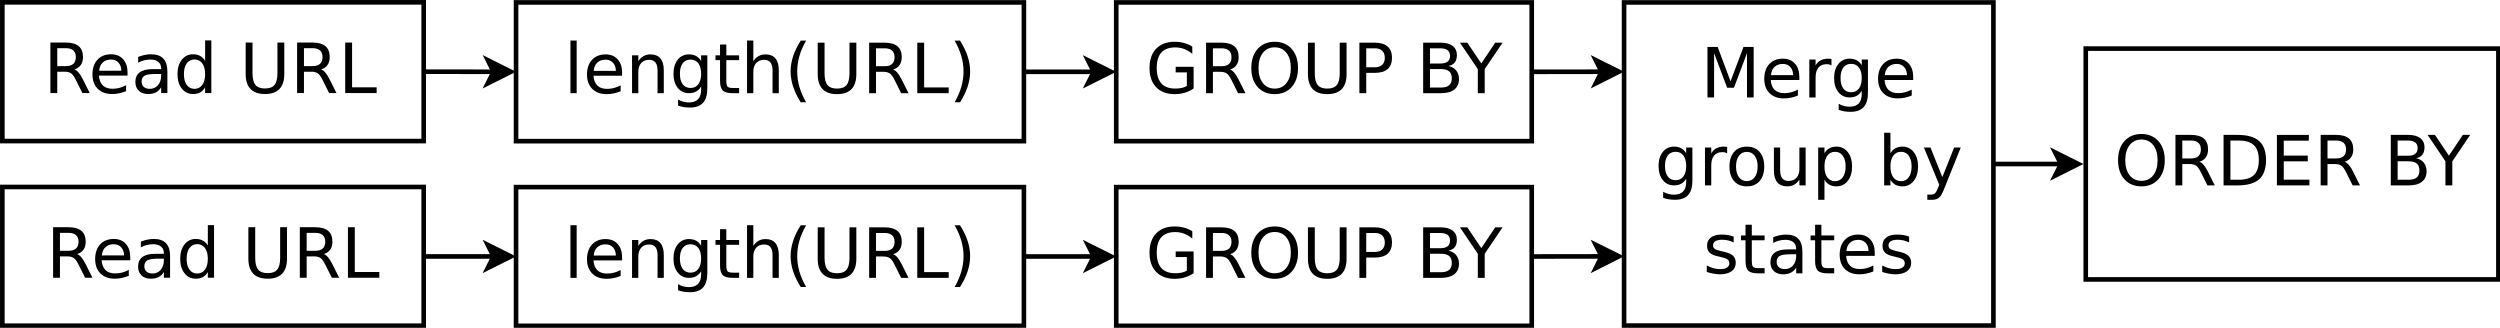 <?xml version="1.0" encoding="UTF-8"?>
<svg xmlns="http://www.w3.org/2000/svg" xmlns:xlink="http://www.w3.org/1999/xlink" width="1083pt" height="142pt" viewBox="0 0 1083 142" version="1.1">
<defs>
<g>
<symbol overflow="visible" id="glyph0-0">
<path style="stroke:none;" d="M 1.5 5.297 L 1.5 -21.156 L 16.5 -21.156 L 16.5 5.297 Z M 3.172 3.641 L 14.828 3.641 L 14.828 -19.469 L 3.172 -19.469 Z M 3.172 3.641 "/>
</symbol>
<symbol overflow="visible" id="glyph0-1">
<path style="stroke:none;" d="M 13.312 -10.25 C 13.945 -10.039 14.562 -9.582 15.156 -8.875 C 15.758 -8.176 16.367 -7.211 16.984 -5.984 L 19.984 0 L 16.797 0 L 14 -5.609 C 13.281 -7.078 12.582 -8.051 11.906 -8.531 C 11.227 -9.008 10.301 -9.25 9.125 -9.25 L 5.906 -9.25 L 5.906 0 L 2.938 0 L 2.938 -21.875 L 9.625 -21.875 C 12.125 -21.875 13.988 -21.348 15.219 -20.297 C 16.445 -19.254 17.062 -17.68 17.062 -15.578 C 17.062 -14.191 16.738 -13.047 16.094 -12.141 C 15.457 -11.234 14.531 -10.602 13.312 -10.25 Z M 5.906 -19.438 L 5.906 -11.672 L 9.625 -11.672 C 11.051 -11.672 12.129 -12 12.859 -12.656 C 13.586 -13.32 13.953 -14.297 13.953 -15.578 C 13.953 -16.848 13.586 -17.805 12.859 -18.453 C 12.129 -19.109 11.051 -19.438 9.625 -19.438 Z M 5.906 -19.438 "/>
</symbol>
<symbol overflow="visible" id="glyph0-2">
<path style="stroke:none;" d="M 16.859 -8.875 L 16.859 -7.562 L 4.469 -7.562 C 4.582 -5.707 5.141 -4.289 6.141 -3.312 C 7.141 -2.344 8.535 -1.859 10.328 -1.859 C 11.359 -1.859 12.359 -1.984 13.328 -2.234 C 14.305 -2.492 15.273 -2.879 16.234 -3.391 L 16.234 -0.828 C 15.266 -0.422 14.27 -0.113 13.25 0.094 C 12.238 0.312 11.211 0.422 10.172 0.422 C 7.547 0.422 5.469 -0.336 3.938 -1.859 C 2.414 -3.379 1.656 -5.441 1.656 -8.047 C 1.656 -10.734 2.379 -12.863 3.828 -14.438 C 5.273 -16.008 7.234 -16.797 9.703 -16.797 C 11.91 -16.797 13.656 -16.086 14.938 -14.672 C 16.219 -13.254 16.859 -11.32 16.859 -8.875 Z M 14.172 -9.672 C 14.148 -11.141 13.734 -12.312 12.922 -13.188 C 12.117 -14.07 11.055 -14.516 9.734 -14.516 C 8.223 -14.516 7.016 -14.086 6.109 -13.234 C 5.211 -12.391 4.695 -11.195 4.562 -9.656 Z M 14.172 -9.672 "/>
</symbol>
<symbol overflow="visible" id="glyph0-3">
<path style="stroke:none;" d="M 10.281 -8.25 C 8.102 -8.25 6.594 -8 5.75 -7.5 C 4.914 -7 4.5 -6.148 4.5 -4.953 C 4.5 -3.992 4.812 -3.234 5.438 -2.672 C 6.07 -2.109 6.93 -1.828 8.016 -1.828 C 9.504 -1.828 10.703 -2.359 11.609 -3.422 C 12.516 -4.484 12.969 -5.891 12.969 -7.641 L 12.969 -8.25 Z M 15.656 -9.359 L 15.656 0 L 12.969 0 L 12.969 -2.484 C 12.352 -1.492 11.582 -0.758 10.656 -0.281 C 9.738 0.188 8.617 0.422 7.297 0.422 C 5.617 0.422 4.281 -0.047 3.281 -0.984 C 2.289 -1.93 1.797 -3.195 1.797 -4.781 C 1.797 -6.625 2.414 -8.016 3.656 -8.953 C 4.895 -9.891 6.738 -10.359 9.188 -10.359 L 12.969 -10.359 L 12.969 -10.625 C 12.969 -11.863 12.555 -12.82 11.734 -13.5 C 10.922 -14.176 9.781 -14.516 8.312 -14.516 C 7.375 -14.516 6.457 -14.398 5.562 -14.172 C 4.676 -13.953 3.82 -13.617 3 -13.172 L 3 -15.656 C 3.988 -16.039 4.945 -16.328 5.875 -16.516 C 6.801 -16.703 7.703 -16.797 8.578 -16.797 C 10.953 -16.797 12.723 -16.18 13.891 -14.953 C 15.066 -13.723 15.656 -11.859 15.656 -9.359 Z M 15.656 -9.359 "/>
</symbol>
<symbol overflow="visible" id="glyph0-4">
<path style="stroke:none;" d="M 13.625 -13.922 L 13.625 -22.797 L 16.312 -22.797 L 16.312 0 L 13.625 0 L 13.625 -2.469 C 13.062 -1.488 12.348 -0.758 11.484 -0.281 C 10.617 0.188 9.578 0.422 8.359 0.422 C 6.379 0.422 4.766 -0.367 3.516 -1.953 C 2.273 -3.535 1.656 -5.613 1.656 -8.188 C 1.656 -10.77 2.273 -12.848 3.516 -14.422 C 4.766 -16.004 6.379 -16.797 8.359 -16.797 C 9.578 -16.797 10.617 -16.555 11.484 -16.078 C 12.348 -15.609 13.062 -14.891 13.625 -13.922 Z M 4.438 -8.188 C 4.438 -6.207 4.844 -4.648 5.656 -3.516 C 6.477 -2.391 7.602 -1.828 9.031 -1.828 C 10.445 -1.828 11.566 -2.391 12.391 -3.516 C 13.211 -4.648 13.625 -6.207 13.625 -8.188 C 13.625 -10.164 13.211 -11.719 12.391 -12.844 C 11.566 -13.977 10.445 -14.547 9.031 -14.547 C 7.602 -14.547 6.477 -13.977 5.656 -12.844 C 4.844 -11.719 4.438 -10.164 4.438 -8.188 Z M 4.438 -8.188 "/>
</symbol>
<symbol overflow="visible" id="glyph0-5">
<path style="stroke:none;" d=""/>
</symbol>
<symbol overflow="visible" id="glyph0-6">
<path style="stroke:none;" d="M 2.609 -21.875 L 5.578 -21.875 L 5.578 -8.578 C 5.578 -6.234 6 -4.547 6.844 -3.516 C 7.695 -2.492 9.078 -1.984 10.984 -1.984 C 12.879 -1.984 14.25 -2.492 15.094 -3.516 C 15.945 -4.547 16.375 -6.234 16.375 -8.578 L 16.375 -21.875 L 19.344 -21.875 L 19.344 -8.219 C 19.344 -5.363 18.641 -3.207 17.234 -1.75 C 15.828 -0.301 13.742 0.422 10.984 0.422 C 8.223 0.422 6.133 -0.301 4.719 -1.75 C 3.312 -3.207 2.609 -5.363 2.609 -8.219 Z M 2.609 -21.875 "/>
</symbol>
<symbol overflow="visible" id="glyph0-7">
<path style="stroke:none;" d="M 2.938 -21.875 L 5.906 -21.875 L 5.906 -2.484 L 16.547 -2.484 L 16.547 0 L 2.938 0 Z M 2.938 -21.875 "/>
</symbol>
<symbol overflow="visible" id="glyph0-8">
<path style="stroke:none;" d="M 2.828 -22.797 L 5.516 -22.797 L 5.516 0 L 2.828 0 Z M 2.828 -22.797 "/>
</symbol>
<symbol overflow="visible" id="glyph0-9">
<path style="stroke:none;" d="M 16.469 -9.906 L 16.469 0 L 13.766 0 L 13.766 -9.812 C 13.766 -11.363 13.461 -12.523 12.859 -13.297 C 12.254 -14.066 11.348 -14.453 10.141 -14.453 C 8.68 -14.453 7.531 -13.988 6.688 -13.062 C 5.852 -12.133 5.438 -10.867 5.438 -9.266 L 5.438 0 L 2.719 0 L 2.719 -16.406 L 5.438 -16.406 L 5.438 -13.859 C 6.082 -14.848 6.844 -15.582 7.719 -16.062 C 8.594 -16.551 9.598 -16.797 10.734 -16.797 C 12.617 -16.797 14.047 -16.211 15.016 -15.047 C 15.984 -13.879 16.469 -12.164 16.469 -9.906 Z M 16.469 -9.906 "/>
</symbol>
<symbol overflow="visible" id="glyph0-10">
<path style="stroke:none;" d="M 13.625 -8.391 C 13.625 -10.348 13.219 -11.863 12.406 -12.938 C 11.602 -14.008 10.477 -14.547 9.031 -14.547 C 7.582 -14.547 6.453 -14.008 5.641 -12.938 C 4.836 -11.863 4.438 -10.348 4.438 -8.391 C 4.438 -6.453 4.836 -4.941 5.641 -3.859 C 6.453 -2.785 7.582 -2.25 9.031 -2.25 C 10.477 -2.25 11.602 -2.785 12.406 -3.859 C 13.219 -4.941 13.625 -6.453 13.625 -8.391 Z M 16.312 -2.031 C 16.312 0.758 15.691 2.832 14.453 4.188 C 13.211 5.551 11.316 6.234 8.766 6.234 C 7.816 6.234 6.922 6.16 6.078 6.016 C 5.234 5.879 4.422 5.664 3.641 5.375 L 3.641 2.75 C 4.422 3.188 5.195 3.504 5.969 3.703 C 6.75 3.91 7.535 4.016 8.328 4.016 C 10.098 4.016 11.422 3.551 12.297 2.625 C 13.18 1.707 13.625 0.316 13.625 -1.547 L 13.625 -2.891 C 13.062 -1.922 12.348 -1.195 11.484 -0.719 C 10.617 -0.238 9.578 0 8.359 0 C 6.348 0 4.727 -0.766 3.5 -2.297 C 2.27 -3.828 1.656 -5.859 1.656 -8.391 C 1.656 -10.93 2.27 -12.969 3.5 -14.5 C 4.727 -16.031 6.348 -16.797 8.359 -16.797 C 9.578 -16.797 10.617 -16.555 11.484 -16.078 C 12.348 -15.598 13.062 -14.879 13.625 -13.922 L 13.625 -16.406 L 16.312 -16.406 Z M 16.312 -2.031 "/>
</symbol>
<symbol overflow="visible" id="glyph0-11">
<path style="stroke:none;" d="M 5.5 -21.062 L 5.5 -16.406 L 11.047 -16.406 L 11.047 -14.312 L 5.5 -14.312 L 5.5 -5.406 C 5.5 -4.07 5.68 -3.211 6.047 -2.828 C 6.41 -2.441 7.156 -2.25 8.281 -2.25 L 11.047 -2.25 L 11.047 0 L 8.281 0 C 6.195 0 4.758 -0.383 3.969 -1.156 C 3.176 -1.938 2.781 -3.352 2.781 -5.406 L 2.781 -14.312 L 0.812 -14.312 L 0.812 -16.406 L 2.781 -16.406 L 2.781 -21.062 Z M 5.5 -21.062 "/>
</symbol>
<symbol overflow="visible" id="glyph0-12">
<path style="stroke:none;" d="M 16.469 -9.906 L 16.469 0 L 13.766 0 L 13.766 -9.812 C 13.766 -11.363 13.461 -12.523 12.859 -13.297 C 12.254 -14.066 11.348 -14.453 10.141 -14.453 C 8.68 -14.453 7.531 -13.988 6.688 -13.062 C 5.852 -12.133 5.438 -10.867 5.438 -9.266 L 5.438 0 L 2.719 0 L 2.719 -22.797 L 5.438 -22.797 L 5.438 -13.859 C 6.082 -14.848 6.844 -15.582 7.719 -16.062 C 8.594 -16.551 9.598 -16.797 10.734 -16.797 C 12.617 -16.797 14.047 -16.211 15.016 -15.047 C 15.984 -13.879 16.469 -12.164 16.469 -9.906 Z M 16.469 -9.906 "/>
</symbol>
<symbol overflow="visible" id="glyph0-13">
<path style="stroke:none;" d="M 9.297 -22.766 C 7.992 -20.516 7.023 -18.289 6.391 -16.094 C 5.754 -13.895 5.438 -11.672 5.438 -9.422 C 5.438 -7.16 5.754 -4.926 6.391 -2.719 C 7.035 -0.508 8.004 1.711 9.297 3.953 L 6.953 3.953 C 5.492 1.66 4.398 -0.594 3.672 -2.812 C 2.941 -5.031 2.578 -7.234 2.578 -9.422 C 2.578 -11.598 2.938 -13.789 3.656 -16 C 4.383 -18.207 5.484 -20.461 6.953 -22.766 Z M 9.297 -22.766 "/>
</symbol>
<symbol overflow="visible" id="glyph0-14">
<path style="stroke:none;" d="M 2.406 -22.766 L 4.75 -22.766 C 6.207 -20.461 7.301 -18.207 8.031 -16 C 8.758 -13.789 9.125 -11.598 9.125 -9.422 C 9.125 -7.234 8.758 -5.031 8.031 -2.812 C 7.301 -0.594 6.207 1.66 4.75 3.953 L 2.406 3.953 C 3.695 1.711 4.66 -0.508 5.297 -2.719 C 5.941 -4.926 6.266 -7.16 6.266 -9.422 C 6.266 -11.672 5.941 -13.895 5.297 -16.094 C 4.66 -18.289 3.695 -20.516 2.406 -22.766 Z M 2.406 -22.766 "/>
</symbol>
<symbol overflow="visible" id="glyph0-15">
<path style="stroke:none;" d="M 17.859 -3.125 L 17.859 -9 L 13.016 -9 L 13.016 -11.422 L 20.781 -11.422 L 20.781 -2.031 C 19.645 -1.227 18.383 -0.617 17 -0.203 C 15.625 0.211 14.156 0.422 12.594 0.422 C 9.176 0.422 6.504 -0.57 4.578 -2.562 C 2.648 -4.562 1.688 -7.344 1.688 -10.906 C 1.688 -14.488 2.648 -17.273 4.578 -19.266 C 6.504 -21.266 9.176 -22.266 12.594 -22.266 C 14.02 -22.266 15.375 -22.086 16.656 -21.734 C 17.945 -21.391 19.133 -20.875 20.219 -20.188 L 20.219 -17.031 C 19.125 -17.957 17.961 -18.656 16.734 -19.125 C 15.504 -19.594 14.207 -19.828 12.844 -19.828 C 10.164 -19.828 8.156 -19.082 6.812 -17.594 C 5.477 -16.102 4.812 -13.875 4.812 -10.906 C 4.812 -7.957 5.477 -5.734 6.812 -4.234 C 8.156 -2.742 10.164 -2 12.844 -2 C 13.895 -2 14.828 -2.086 15.641 -2.266 C 16.461 -2.453 17.203 -2.738 17.859 -3.125 Z M 17.859 -3.125 "/>
</symbol>
<symbol overflow="visible" id="glyph0-16">
<path style="stroke:none;" d="M 11.828 -19.859 C 9.672 -19.859 7.961 -19.055 6.703 -17.453 C 5.441 -15.859 4.812 -13.676 4.812 -10.906 C 4.812 -8.156 5.441 -5.977 6.703 -4.375 C 7.961 -2.781 9.672 -1.984 11.828 -1.984 C 13.973 -1.984 15.672 -2.781 16.922 -4.375 C 18.18 -5.977 18.812 -8.156 18.812 -10.906 C 18.812 -13.676 18.18 -15.859 16.922 -17.453 C 15.672 -19.055 13.973 -19.859 11.828 -19.859 Z M 11.828 -22.266 C 14.891 -22.266 17.336 -21.234 19.172 -19.172 C 21.004 -17.117 21.922 -14.363 21.922 -10.906 C 21.922 -7.469 21.004 -4.719 19.172 -2.656 C 17.336 -0.602 14.891 0.422 11.828 0.422 C 8.742 0.422 6.281 -0.602 4.438 -2.656 C 2.602 -4.707 1.688 -7.457 1.688 -10.906 C 1.688 -14.363 2.602 -17.117 4.438 -19.172 C 6.281 -21.234 8.742 -22.266 11.828 -22.266 Z M 11.828 -22.266 "/>
</symbol>
<symbol overflow="visible" id="glyph0-17">
<path style="stroke:none;" d="M 5.906 -19.438 L 5.906 -11.219 L 9.625 -11.219 C 11 -11.219 12.062 -11.57 12.812 -12.281 C 13.57 -13 13.953 -14.02 13.953 -15.344 C 13.953 -16.645 13.57 -17.648 12.812 -18.359 C 12.062 -19.078 11 -19.438 9.625 -19.438 Z M 2.938 -21.875 L 9.625 -21.875 C 12.07 -21.875 13.922 -21.316 15.172 -20.203 C 16.43 -19.098 17.062 -17.477 17.062 -15.344 C 17.062 -13.176 16.43 -11.539 15.172 -10.438 C 13.922 -9.344 12.07 -8.797 9.625 -8.797 L 5.906 -8.797 L 5.906 0 L 2.938 0 Z M 2.938 -21.875 "/>
</symbol>
<symbol overflow="visible" id="glyph0-18">
<path style="stroke:none;" d="M 5.906 -10.438 L 5.906 -2.438 L 10.656 -2.438 C 12.238 -2.438 13.414 -2.766 14.188 -3.422 C 14.957 -4.078 15.344 -5.086 15.344 -6.453 C 15.344 -7.816 14.957 -8.82 14.188 -9.469 C 13.414 -10.113 12.238 -10.438 10.656 -10.438 Z M 5.906 -19.438 L 5.906 -12.844 L 10.281 -12.844 C 11.727 -12.844 12.805 -13.113 13.516 -13.656 C 14.223 -14.195 14.578 -15.023 14.578 -16.141 C 14.578 -17.242 14.223 -18.066 13.516 -18.609 C 12.805 -19.16 11.727 -19.438 10.281 -19.438 Z M 2.938 -21.875 L 10.5 -21.875 C 12.758 -21.875 14.5 -21.406 15.719 -20.469 C 16.938 -19.531 17.547 -18.195 17.547 -16.469 C 17.547 -15.125 17.234 -14.055 16.609 -13.266 C 15.984 -12.473 15.066 -11.984 13.859 -11.797 C 15.316 -11.484 16.445 -10.828 17.25 -9.828 C 18.051 -8.836 18.453 -7.602 18.453 -6.125 C 18.453 -4.164 17.785 -2.656 16.453 -1.594 C 15.129 -0.531 13.242 0 10.797 0 L 2.938 0 Z M 2.938 -21.875 "/>
</symbol>
<symbol overflow="visible" id="glyph0-19">
<path style="stroke:none;" d="M -0.062 -21.875 L 3.125 -21.875 L 9.188 -12.875 L 15.203 -21.875 L 18.391 -21.875 L 10.656 -10.422 L 10.656 0 L 7.672 0 L 7.672 -10.422 Z M -0.062 -21.875 "/>
</symbol>
<symbol overflow="visible" id="glyph0-20">
<path style="stroke:none;" d="M 2.938 -21.875 L 7.359 -21.875 L 12.938 -6.984 L 18.547 -21.875 L 22.953 -21.875 L 22.953 0 L 20.062 0 L 20.062 -19.203 L 14.422 -4.203 L 11.453 -4.203 L 5.812 -19.203 L 5.812 0 L 2.938 0 Z M 2.938 -21.875 "/>
</symbol>
<symbol overflow="visible" id="glyph0-21">
<path style="stroke:none;" d="M 12.328 -13.891 C 12.023 -14.066 11.695 -14.195 11.344 -14.281 C 10.988 -14.363 10.598 -14.406 10.172 -14.406 C 8.641 -14.406 7.469 -13.906 6.656 -12.906 C 5.844 -11.914 5.438 -10.492 5.438 -8.641 L 5.438 0 L 2.719 0 L 2.719 -16.406 L 5.438 -16.406 L 5.438 -13.859 C 6 -14.859 6.734 -15.598 7.641 -16.078 C 8.555 -16.555 9.66 -16.797 10.953 -16.797 C 11.141 -16.797 11.344 -16.785 11.562 -16.766 C 11.789 -16.742 12.039 -16.707 12.312 -16.656 Z M 12.328 -13.891 "/>
</symbol>
<symbol overflow="visible" id="glyph0-22">
<path style="stroke:none;" d="M 9.188 -14.516 C 7.738 -14.516 6.594 -13.953 5.75 -12.828 C 4.914 -11.703 4.5 -10.156 4.5 -8.188 C 4.5 -6.227 4.914 -4.68 5.75 -3.547 C 6.582 -2.422 7.727 -1.859 9.188 -1.859 C 10.625 -1.859 11.758 -2.426 12.594 -3.562 C 13.438 -4.695 13.859 -6.238 13.859 -8.188 C 13.859 -10.133 13.438 -11.676 12.594 -12.812 C 11.758 -13.945 10.625 -14.516 9.188 -14.516 Z M 9.188 -16.797 C 11.531 -16.797 13.367 -16.035 14.703 -14.516 C 16.047 -12.992 16.719 -10.883 16.719 -8.188 C 16.719 -5.5 16.047 -3.391 14.703 -1.859 C 13.367 -0.336 11.531 0.422 9.188 0.422 C 6.832 0.422 4.988 -0.336 3.656 -1.859 C 2.32 -3.391 1.656 -5.5 1.656 -8.188 C 1.656 -10.883 2.32 -12.992 3.656 -14.516 C 4.988 -16.035 6.832 -16.797 9.188 -16.797 Z M 9.188 -16.797 "/>
</symbol>
<symbol overflow="visible" id="glyph0-23">
<path style="stroke:none;" d="M 2.547 -6.469 L 2.547 -16.406 L 5.25 -16.406 L 5.25 -6.578 C 5.25 -5.023 5.551 -3.859 6.156 -3.078 C 6.758 -2.305 7.664 -1.922 8.875 -1.922 C 10.332 -1.922 11.484 -2.383 12.328 -3.312 C 13.172 -4.238 13.594 -5.504 13.594 -7.109 L 13.594 -16.406 L 16.297 -16.406 L 16.297 0 L 13.594 0 L 13.594 -2.516 C 12.938 -1.523 12.176 -0.785 11.312 -0.297 C 10.445 0.18 9.445 0.422 8.312 0.422 C 6.426 0.422 4.992 -0.16 4.016 -1.328 C 3.035 -2.504 2.547 -4.219 2.547 -6.469 Z M 9.328 -16.797 Z M 9.328 -16.797 "/>
</symbol>
<symbol overflow="visible" id="glyph0-24">
<path style="stroke:none;" d="M 5.438 -2.469 L 5.438 6.234 L 2.719 6.234 L 2.719 -16.406 L 5.438 -16.406 L 5.438 -13.922 C 6 -14.891 6.711 -15.609 7.578 -16.078 C 8.441 -16.555 9.473 -16.797 10.672 -16.797 C 12.672 -16.797 14.289 -16.004 15.531 -14.422 C 16.781 -12.848 17.406 -10.77 17.406 -8.188 C 17.406 -5.613 16.781 -3.535 15.531 -1.953 C 14.289 -0.367 12.672 0.422 10.672 0.422 C 9.473 0.422 8.441 0.188 7.578 -0.281 C 6.711 -0.758 6 -1.488 5.438 -2.469 Z M 14.609 -8.188 C 14.609 -10.164 14.195 -11.719 13.375 -12.844 C 12.562 -13.977 11.441 -14.547 10.016 -14.547 C 8.586 -14.547 7.469 -13.977 6.656 -12.844 C 5.844 -11.719 5.438 -10.164 5.438 -8.188 C 5.438 -6.207 5.844 -4.648 6.656 -3.516 C 7.469 -2.391 8.586 -1.828 10.016 -1.828 C 11.441 -1.828 12.562 -2.391 13.375 -3.516 C 14.195 -4.648 14.609 -6.207 14.609 -8.188 Z M 14.609 -8.188 "/>
</symbol>
<symbol overflow="visible" id="glyph0-25">
<path style="stroke:none;" d="M 14.609 -8.188 C 14.609 -10.164 14.195 -11.719 13.375 -12.844 C 12.562 -13.977 11.441 -14.547 10.016 -14.547 C 8.586 -14.547 7.469 -13.977 6.656 -12.844 C 5.844 -11.719 5.438 -10.164 5.438 -8.188 C 5.438 -6.207 5.844 -4.648 6.656 -3.516 C 7.469 -2.391 8.586 -1.828 10.016 -1.828 C 11.441 -1.828 12.562 -2.391 13.375 -3.516 C 14.195 -4.648 14.609 -6.207 14.609 -8.188 Z M 5.438 -13.922 C 6 -14.891 6.711 -15.609 7.578 -16.078 C 8.441 -16.555 9.473 -16.797 10.672 -16.797 C 12.672 -16.797 14.289 -16.004 15.531 -14.422 C 16.781 -12.848 17.406 -10.77 17.406 -8.188 C 17.406 -5.613 16.781 -3.535 15.531 -1.953 C 14.289 -0.367 12.672 0.422 10.672 0.422 C 9.473 0.422 8.441 0.188 7.578 -0.281 C 6.711 -0.758 6 -1.488 5.438 -2.469 L 5.438 0 L 2.719 0 L 2.719 -22.797 L 5.438 -22.797 Z M 5.438 -13.922 "/>
</symbol>
<symbol overflow="visible" id="glyph0-26">
<path style="stroke:none;" d="M 9.656 1.531 C 8.895 3.477 8.148 4.75 7.422 5.344 C 6.703 5.938 5.738 6.234 4.531 6.234 L 2.375 6.234 L 2.375 3.984 L 3.953 3.984 C 4.691 3.984 5.266 3.805 5.672 3.453 C 6.086 3.109 6.547 2.281 7.047 0.969 L 7.531 -0.266 L 0.891 -16.406 L 3.75 -16.406 L 8.875 -3.578 L 14 -16.406 L 16.859 -16.406 Z M 9.656 1.531 "/>
</symbol>
<symbol overflow="visible" id="glyph0-27">
<path style="stroke:none;" d="M 13.281 -15.922 L 13.281 -13.375 C 12.52 -13.758 11.727 -14.051 10.906 -14.25 C 10.094 -14.445 9.242 -14.547 8.359 -14.547 C 7.023 -14.547 6.02 -14.336 5.344 -13.922 C 4.676 -13.516 4.344 -12.898 4.344 -12.078 C 4.344 -11.453 4.582 -10.961 5.062 -10.609 C 5.539 -10.254 6.504 -9.914 7.953 -9.594 L 8.875 -9.391 C 10.789 -8.984 12.148 -8.406 12.953 -7.656 C 13.766 -6.906 14.172 -5.863 14.172 -4.531 C 14.172 -3 13.566 -1.789 12.359 -0.906 C 11.148 -0.02 9.492 0.422 7.391 0.422 C 6.504 0.422 5.582 0.332 4.625 0.156 C 3.676 -0.008 2.676 -0.258 1.625 -0.594 L 1.625 -3.391 C 2.625 -2.867 3.602 -2.477 4.562 -2.219 C 5.531 -1.957 6.488 -1.828 7.438 -1.828 C 8.707 -1.828 9.68 -2.047 10.359 -2.484 C 11.047 -2.922 11.391 -3.535 11.391 -4.328 C 11.391 -5.055 11.145 -5.613 10.656 -6 C 10.164 -6.395 9.082 -6.773 7.406 -7.141 L 6.469 -7.359 C 4.801 -7.703 3.598 -8.238 2.859 -8.969 C 2.117 -9.695 1.75 -10.695 1.75 -11.969 C 1.75 -13.508 2.297 -14.695 3.391 -15.531 C 4.484 -16.375 6.035 -16.797 8.047 -16.797 C 9.035 -16.797 9.969 -16.723 10.844 -16.578 C 11.727 -16.43 12.539 -16.211 13.281 -15.922 Z M 13.281 -15.922 "/>
</symbol>
<symbol overflow="visible" id="glyph0-28">
<path style="stroke:none;" d="M 5.906 -19.438 L 5.906 -2.438 L 9.484 -2.438 C 12.492 -2.438 14.695 -3.117 16.094 -4.484 C 17.5 -5.848 18.203 -8.004 18.203 -10.953 C 18.203 -13.891 17.5 -16.035 16.094 -17.391 C 14.695 -18.754 12.492 -19.438 9.484 -19.438 Z M 2.938 -21.875 L 9.031 -21.875 C 13.258 -21.875 16.363 -20.988 18.344 -19.219 C 20.332 -17.457 21.328 -14.703 21.328 -10.953 C 21.328 -7.18 20.332 -4.41 18.344 -2.641 C 16.352 -0.879 13.25 0 9.031 0 L 2.938 0 Z M 2.938 -21.875 "/>
</symbol>
<symbol overflow="visible" id="glyph0-29">
<path style="stroke:none;" d="M 2.938 -21.875 L 16.766 -21.875 L 16.766 -19.375 L 5.906 -19.375 L 5.906 -12.906 L 16.312 -12.906 L 16.312 -10.422 L 5.906 -10.422 L 5.906 -2.484 L 17.031 -2.484 L 17.031 0 L 2.938 0 Z M 2.938 -21.875 "/>
</symbol>
</g>
</defs>
<g id="surface148542">
<rect x="0" y="0" width="1083" height="142" style="fill:rgb(100%,100%,100%);fill-opacity:1;stroke:none;"/>
<path style="fill-rule:evenodd;fill:rgb(100%,100%,100%);fill-opacity:1;stroke-width:0.1;stroke-linecap:butt;stroke-linejoin:miter;stroke:rgb(0%,0%,0%);stroke-opacity:1;stroke-miterlimit:10;" d="M 1.873 1.998 L 11 1.998 L 11 5.003 L 1.873 5.003 Z M 1.873 1.998 " transform="matrix(20,0,0,20,-36.45,-38.95)"/>
<g style="fill:rgb(0%,0%,0%);fill-opacity:1;">
  <use xlink:href="#glyph0-1" x="18.895" y="40.311"/>
  <use xlink:href="#glyph0-2" x="38.392" y="40.311"/>
  <use xlink:href="#glyph0-3" x="56.849" y="40.311"/>
  <use xlink:href="#glyph0-4" x="75.233" y="40.311"/>
  <use xlink:href="#glyph0-5" x="94.276" y="40.311"/>
  <use xlink:href="#glyph0-6" x="103.812" y="40.311"/>
  <use xlink:href="#glyph0-1" x="125.77" y="40.311"/>
  <use xlink:href="#glyph0-7" x="146.615" y="40.311"/>
</g>
<path style="fill-rule:evenodd;fill:rgb(100%,100%,100%);fill-opacity:1;stroke-width:0.1;stroke-linecap:butt;stroke-linejoin:miter;stroke:rgb(0%,0%,0%);stroke-opacity:1;stroke-miterlimit:10;" d="M 1.873 5.997 L 11 5.997 L 11 9.003 L 1.873 9.003 Z M 1.873 5.997 " transform="matrix(20,0,0,20,-36.45,-38.95)"/>
<g style="fill:rgb(0%,0%,0%);fill-opacity:1;">
  <use xlink:href="#glyph0-1" x="20.066" y="120.311"/>
  <use xlink:href="#glyph0-2" x="39.564" y="120.311"/>
  <use xlink:href="#glyph0-3" x="58.021" y="120.311"/>
  <use xlink:href="#glyph0-4" x="76.405" y="120.311"/>
  <use xlink:href="#glyph0-5" x="95.448" y="120.311"/>
  <use xlink:href="#glyph0-6" x="104.984" y="120.311"/>
  <use xlink:href="#glyph0-1" x="126.942" y="120.311"/>
  <use xlink:href="#glyph0-7" x="147.786" y="120.311"/>
</g>
<path style="fill-rule:evenodd;fill:rgb(100%,100%,100%);fill-opacity:1;stroke-width:0.1;stroke-linecap:butt;stroke-linejoin:miter;stroke:rgb(0%,0%,0%);stroke-opacity:1;stroke-miterlimit:10;" d="M 13 2 L 24 2 L 24 5.005 L 13 5.005 Z M 13 2 " transform="matrix(20,0,0,20,-36.45,-38.95)"/>
<g style="fill:rgb(0%,0%,0%);fill-opacity:1;">
  <use xlink:href="#glyph0-8" x="244.293" y="40.362"/>
  <use xlink:href="#glyph0-2" x="252.628" y="40.362"/>
  <use xlink:href="#glyph0-9" x="271.085" y="40.362"/>
  <use xlink:href="#glyph0-10" x="290.099" y="40.362"/>
  <use xlink:href="#glyph0-11" x="309.142" y="40.362"/>
  <use xlink:href="#glyph0-12" x="320.904" y="40.362"/>
  <use xlink:href="#glyph0-13" x="339.918" y="40.362"/>
  <use xlink:href="#glyph0-6" x="351.622" y="40.362"/>
  <use xlink:href="#glyph0-1" x="373.58" y="40.362"/>
  <use xlink:href="#glyph0-7" x="394.425" y="40.362"/>
  <use xlink:href="#glyph0-14" x="411.139" y="40.362"/>
</g>
<path style="fill-rule:evenodd;fill:rgb(100%,100%,100%);fill-opacity:1;stroke-width:0.1;stroke-linecap:butt;stroke-linejoin:miter;stroke:rgb(0%,0%,0%);stroke-opacity:1;stroke-miterlimit:10;" d="M 13 6 L 24 6 L 24 9.005 L 13 9.005 Z M 13 6 " transform="matrix(20,0,0,20,-36.45,-38.95)"/>
<g style="fill:rgb(0%,0%,0%);fill-opacity:1;">
  <use xlink:href="#glyph0-8" x="244.293" y="120.362"/>
  <use xlink:href="#glyph0-2" x="252.628" y="120.362"/>
  <use xlink:href="#glyph0-9" x="271.085" y="120.362"/>
  <use xlink:href="#glyph0-10" x="290.099" y="120.362"/>
  <use xlink:href="#glyph0-11" x="309.142" y="120.362"/>
  <use xlink:href="#glyph0-12" x="320.904" y="120.362"/>
  <use xlink:href="#glyph0-13" x="339.918" y="120.362"/>
  <use xlink:href="#glyph0-6" x="351.622" y="120.362"/>
  <use xlink:href="#glyph0-1" x="373.58" y="120.362"/>
  <use xlink:href="#glyph0-7" x="394.425" y="120.362"/>
  <use xlink:href="#glyph0-14" x="411.139" y="120.362"/>
</g>
<path style="fill-rule:evenodd;fill:rgb(100%,100%,100%);fill-opacity:1;stroke-width:0.1;stroke-linecap:butt;stroke-linejoin:miter;stroke:rgb(0%,0%,0%);stroke-opacity:1;stroke-miterlimit:10;" d="M 26 2 L 35 2 L 35 5.005 L 26 5.005 Z M 26 2 " transform="matrix(20,0,0,20,-36.45,-38.95)"/>
<g style="fill:rgb(0%,0%,0%);fill-opacity:1;">
  <use xlink:href="#glyph0-15" x="496.285" y="40.362"/>
  <use xlink:href="#glyph0-1" x="519.532" y="40.362"/>
  <use xlink:href="#glyph0-16" x="540.377" y="40.362"/>
  <use xlink:href="#glyph0-6" x="563.99" y="40.362"/>
  <use xlink:href="#glyph0-17" x="585.948" y="40.362"/>
  <use xlink:href="#glyph0-5" x="604.039" y="40.362"/>
  <use xlink:href="#glyph0-18" x="613.575" y="40.362"/>
  <use xlink:href="#glyph0-19" x="632.516" y="40.362"/>
</g>
<path style="fill-rule:evenodd;fill:rgb(100%,100%,100%);fill-opacity:1;stroke-width:0.1;stroke-linecap:butt;stroke-linejoin:miter;stroke:rgb(0%,0%,0%);stroke-opacity:1;stroke-miterlimit:10;" d="M 26 6 L 35 6 L 35 9.005 L 26 9.005 Z M 26 6 " transform="matrix(20,0,0,20,-36.45,-38.95)"/>
<g style="fill:rgb(0%,0%,0%);fill-opacity:1;">
  <use xlink:href="#glyph0-15" x="496.285" y="120.362"/>
  <use xlink:href="#glyph0-1" x="519.532" y="120.362"/>
  <use xlink:href="#glyph0-16" x="540.377" y="120.362"/>
  <use xlink:href="#glyph0-6" x="563.99" y="120.362"/>
  <use xlink:href="#glyph0-17" x="585.948" y="120.362"/>
  <use xlink:href="#glyph0-5" x="604.039" y="120.362"/>
  <use xlink:href="#glyph0-18" x="613.575" y="120.362"/>
  <use xlink:href="#glyph0-19" x="632.516" y="120.362"/>
</g>
<path style="fill-rule:evenodd;fill:rgb(100%,100%,100%);fill-opacity:1;stroke-width:0.1;stroke-linecap:butt;stroke-linejoin:miter;stroke:rgb(0%,0%,0%);stroke-opacity:1;stroke-miterlimit:10;" d="M 37 2 L 45 2 L 45 9 L 37 9 Z M 37 2 " transform="matrix(20,0,0,20,-36.45,-38.95)"/>
<g style="fill:rgb(0%,0%,0%);fill-opacity:1;">
  <use xlink:href="#glyph0-20" x="736.734" y="42.21"/>
  <use xlink:href="#glyph0-2" x="762.618" y="42.21"/>
  <use xlink:href="#glyph0-21" x="781.075" y="42.21"/>
  <use xlink:href="#glyph0-10" x="792.882" y="42.21"/>
  <use xlink:href="#glyph0-2" x="811.925" y="42.21"/>
</g>
<g style="fill:rgb(0%,0%,0%);fill-opacity:1;">
  <use xlink:href="#glyph0-10" x="716.832" y="80.311"/>
  <use xlink:href="#glyph0-21" x="735.875" y="80.311"/>
  <use xlink:href="#glyph0-22" x="747.55" y="80.311"/>
  <use xlink:href="#glyph0-23" x="765.905" y="80.311"/>
  <use xlink:href="#glyph0-24" x="784.918" y="80.311"/>
  <use xlink:href="#glyph0-5" x="803.961" y="80.311"/>
  <use xlink:href="#glyph0-25" x="813.497" y="80.311"/>
  <use xlink:href="#glyph0-26" x="832.54" y="80.311"/>
</g>
<g style="fill:rgb(0%,0%,0%);fill-opacity:1;">
  <use xlink:href="#glyph0-27" x="737.75" y="118.409"/>
  <use xlink:href="#glyph0-11" x="753.38" y="118.409"/>
  <use xlink:href="#glyph0-3" x="765.143" y="118.409"/>
  <use xlink:href="#glyph0-11" x="783.526" y="118.409"/>
  <use xlink:href="#glyph0-2" x="795.289" y="118.409"/>
  <use xlink:href="#glyph0-27" x="813.746" y="118.409"/>
</g>
<path style="fill-rule:evenodd;fill:rgb(100%,100%,100%);fill-opacity:1;stroke-width:0.1;stroke-linecap:butt;stroke-linejoin:miter;stroke:rgb(0%,0%,0%);stroke-opacity:1;stroke-miterlimit:10;" d="M 47 3 L 55.938 3 L 55.938 8 L 47 8 Z M 47 3 " transform="matrix(20,0,0,20,-36.45,-38.95)"/>
<g style="fill:rgb(0%,0%,0%);fill-opacity:1;">
  <use xlink:href="#glyph0-16" x="915.855" y="80.311"/>
  <use xlink:href="#glyph0-1" x="939.469" y="80.311"/>
  <use xlink:href="#glyph0-28" x="960.313" y="80.311"/>
  <use xlink:href="#glyph0-29" x="983.414" y="80.311"/>
  <use xlink:href="#glyph0-1" x="1002.369" y="80.311"/>
  <use xlink:href="#glyph0-5" x="1023.214" y="80.311"/>
  <use xlink:href="#glyph0-18" x="1032.75" y="80.311"/>
  <use xlink:href="#glyph0-19" x="1051.691" y="80.311"/>
</g>
<path style="fill:none;stroke-width:0.1;stroke-linecap:butt;stroke-linejoin:miter;stroke:rgb(0%,0%,0%);stroke-opacity:1;stroke-miterlimit:10;" d="M 11 3.5 L 12.513 3.502 " transform="matrix(20,0,0,20,-36.45,-38.95)"/>
<path style="fill-rule:evenodd;fill:rgb(0%,0%,0%);fill-opacity:1;stroke-width:0.1;stroke-linecap:butt;stroke-linejoin:miter;stroke:rgb(0%,0%,0%);stroke-opacity:1;stroke-miterlimit:10;" d="M 12.888 3.502 L 12.388 3.752 L 12.513 3.502 L 12.389 3.252 Z M 12.888 3.502 " transform="matrix(20,0,0,20,-36.45,-38.95)"/>
<path style="fill:none;stroke-width:0.1;stroke-linecap:butt;stroke-linejoin:miter;stroke:rgb(0%,0%,0%);stroke-opacity:1;stroke-miterlimit:10;" d="M 11.05 7.502 L 12.513 7.502 " transform="matrix(20,0,0,20,-36.45,-38.95)"/>
<path style="fill-rule:evenodd;fill:rgb(0%,0%,0%);fill-opacity:1;stroke-width:0.1;stroke-linecap:butt;stroke-linejoin:miter;stroke:rgb(0%,0%,0%);stroke-opacity:1;stroke-miterlimit:10;" d="M 12.888 7.502 L 12.388 7.752 L 12.513 7.502 L 12.388 7.252 Z M 12.888 7.502 " transform="matrix(20,0,0,20,-36.45,-38.95)"/>
<path style="fill:none;stroke-width:0.1;stroke-linecap:butt;stroke-linejoin:miter;stroke:rgb(0%,0%,0%);stroke-opacity:1;stroke-miterlimit:10;" d="M 24 3.503 L 25.513 3.503 " transform="matrix(20,0,0,20,-36.45,-38.95)"/>
<path style="fill-rule:evenodd;fill:rgb(0%,0%,0%);fill-opacity:1;stroke-width:0.1;stroke-linecap:butt;stroke-linejoin:miter;stroke:rgb(0%,0%,0%);stroke-opacity:1;stroke-miterlimit:10;" d="M 25.888 3.503 L 25.388 3.753 L 25.513 3.503 L 25.388 3.253 Z M 25.888 3.503 " transform="matrix(20,0,0,20,-36.45,-38.95)"/>
<path style="fill:none;stroke-width:0.1;stroke-linecap:butt;stroke-linejoin:miter;stroke:rgb(0%,0%,0%);stroke-opacity:1;stroke-miterlimit:10;" d="M 24 7.503 L 25.513 7.503 " transform="matrix(20,0,0,20,-36.45,-38.95)"/>
<path style="fill-rule:evenodd;fill:rgb(0%,0%,0%);fill-opacity:1;stroke-width:0.1;stroke-linecap:butt;stroke-linejoin:miter;stroke:rgb(0%,0%,0%);stroke-opacity:1;stroke-miterlimit:10;" d="M 25.888 7.503 L 25.388 7.753 L 25.513 7.503 L 25.388 7.253 Z M 25.888 7.503 " transform="matrix(20,0,0,20,-36.45,-38.95)"/>
<path style="fill:none;stroke-width:0.1;stroke-linecap:butt;stroke-linejoin:miter;stroke:rgb(0%,0%,0%);stroke-opacity:1;stroke-miterlimit:10;" d="M 35 3.503 L 36.513 3.501 " transform="matrix(20,0,0,20,-36.45,-38.95)"/>
<path style="fill-rule:evenodd;fill:rgb(0%,0%,0%);fill-opacity:1;stroke-width:0.1;stroke-linecap:butt;stroke-linejoin:miter;stroke:rgb(0%,0%,0%);stroke-opacity:1;stroke-miterlimit:10;" d="M 36.888 3.5 L 36.389 3.751 L 36.513 3.501 L 36.388 3.251 Z M 36.888 3.5 " transform="matrix(20,0,0,20,-36.45,-38.95)"/>
<path style="fill:none;stroke-width:0.1;stroke-linecap:butt;stroke-linejoin:miter;stroke:rgb(0%,0%,0%);stroke-opacity:1;stroke-miterlimit:10;" d="M 35 7.503 L 36.513 7.501 " transform="matrix(20,0,0,20,-36.45,-38.95)"/>
<path style="fill-rule:evenodd;fill:rgb(0%,0%,0%);fill-opacity:1;stroke-width:0.1;stroke-linecap:butt;stroke-linejoin:miter;stroke:rgb(0%,0%,0%);stroke-opacity:1;stroke-miterlimit:10;" d="M 36.888 7.5 L 36.389 7.751 L 36.513 7.501 L 36.388 7.251 Z M 36.888 7.5 " transform="matrix(20,0,0,20,-36.45,-38.95)"/>
<path style="fill:none;stroke-width:0.1;stroke-linecap:butt;stroke-linejoin:miter;stroke:rgb(0%,0%,0%);stroke-opacity:1;stroke-miterlimit:10;" d="M 45 5.5 L 46.463 5.5 " transform="matrix(20,0,0,20,-36.45,-38.95)"/>
<path style="fill-rule:evenodd;fill:rgb(0%,0%,0%);fill-opacity:1;stroke-width:0.1;stroke-linecap:butt;stroke-linejoin:miter;stroke:rgb(0%,0%,0%);stroke-opacity:1;stroke-miterlimit:10;" d="M 46.838 5.5 L 46.338 5.75 L 46.463 5.5 L 46.338 5.25 Z M 46.838 5.5 " transform="matrix(20,0,0,20,-36.45,-38.95)"/>
</g>
</svg>
